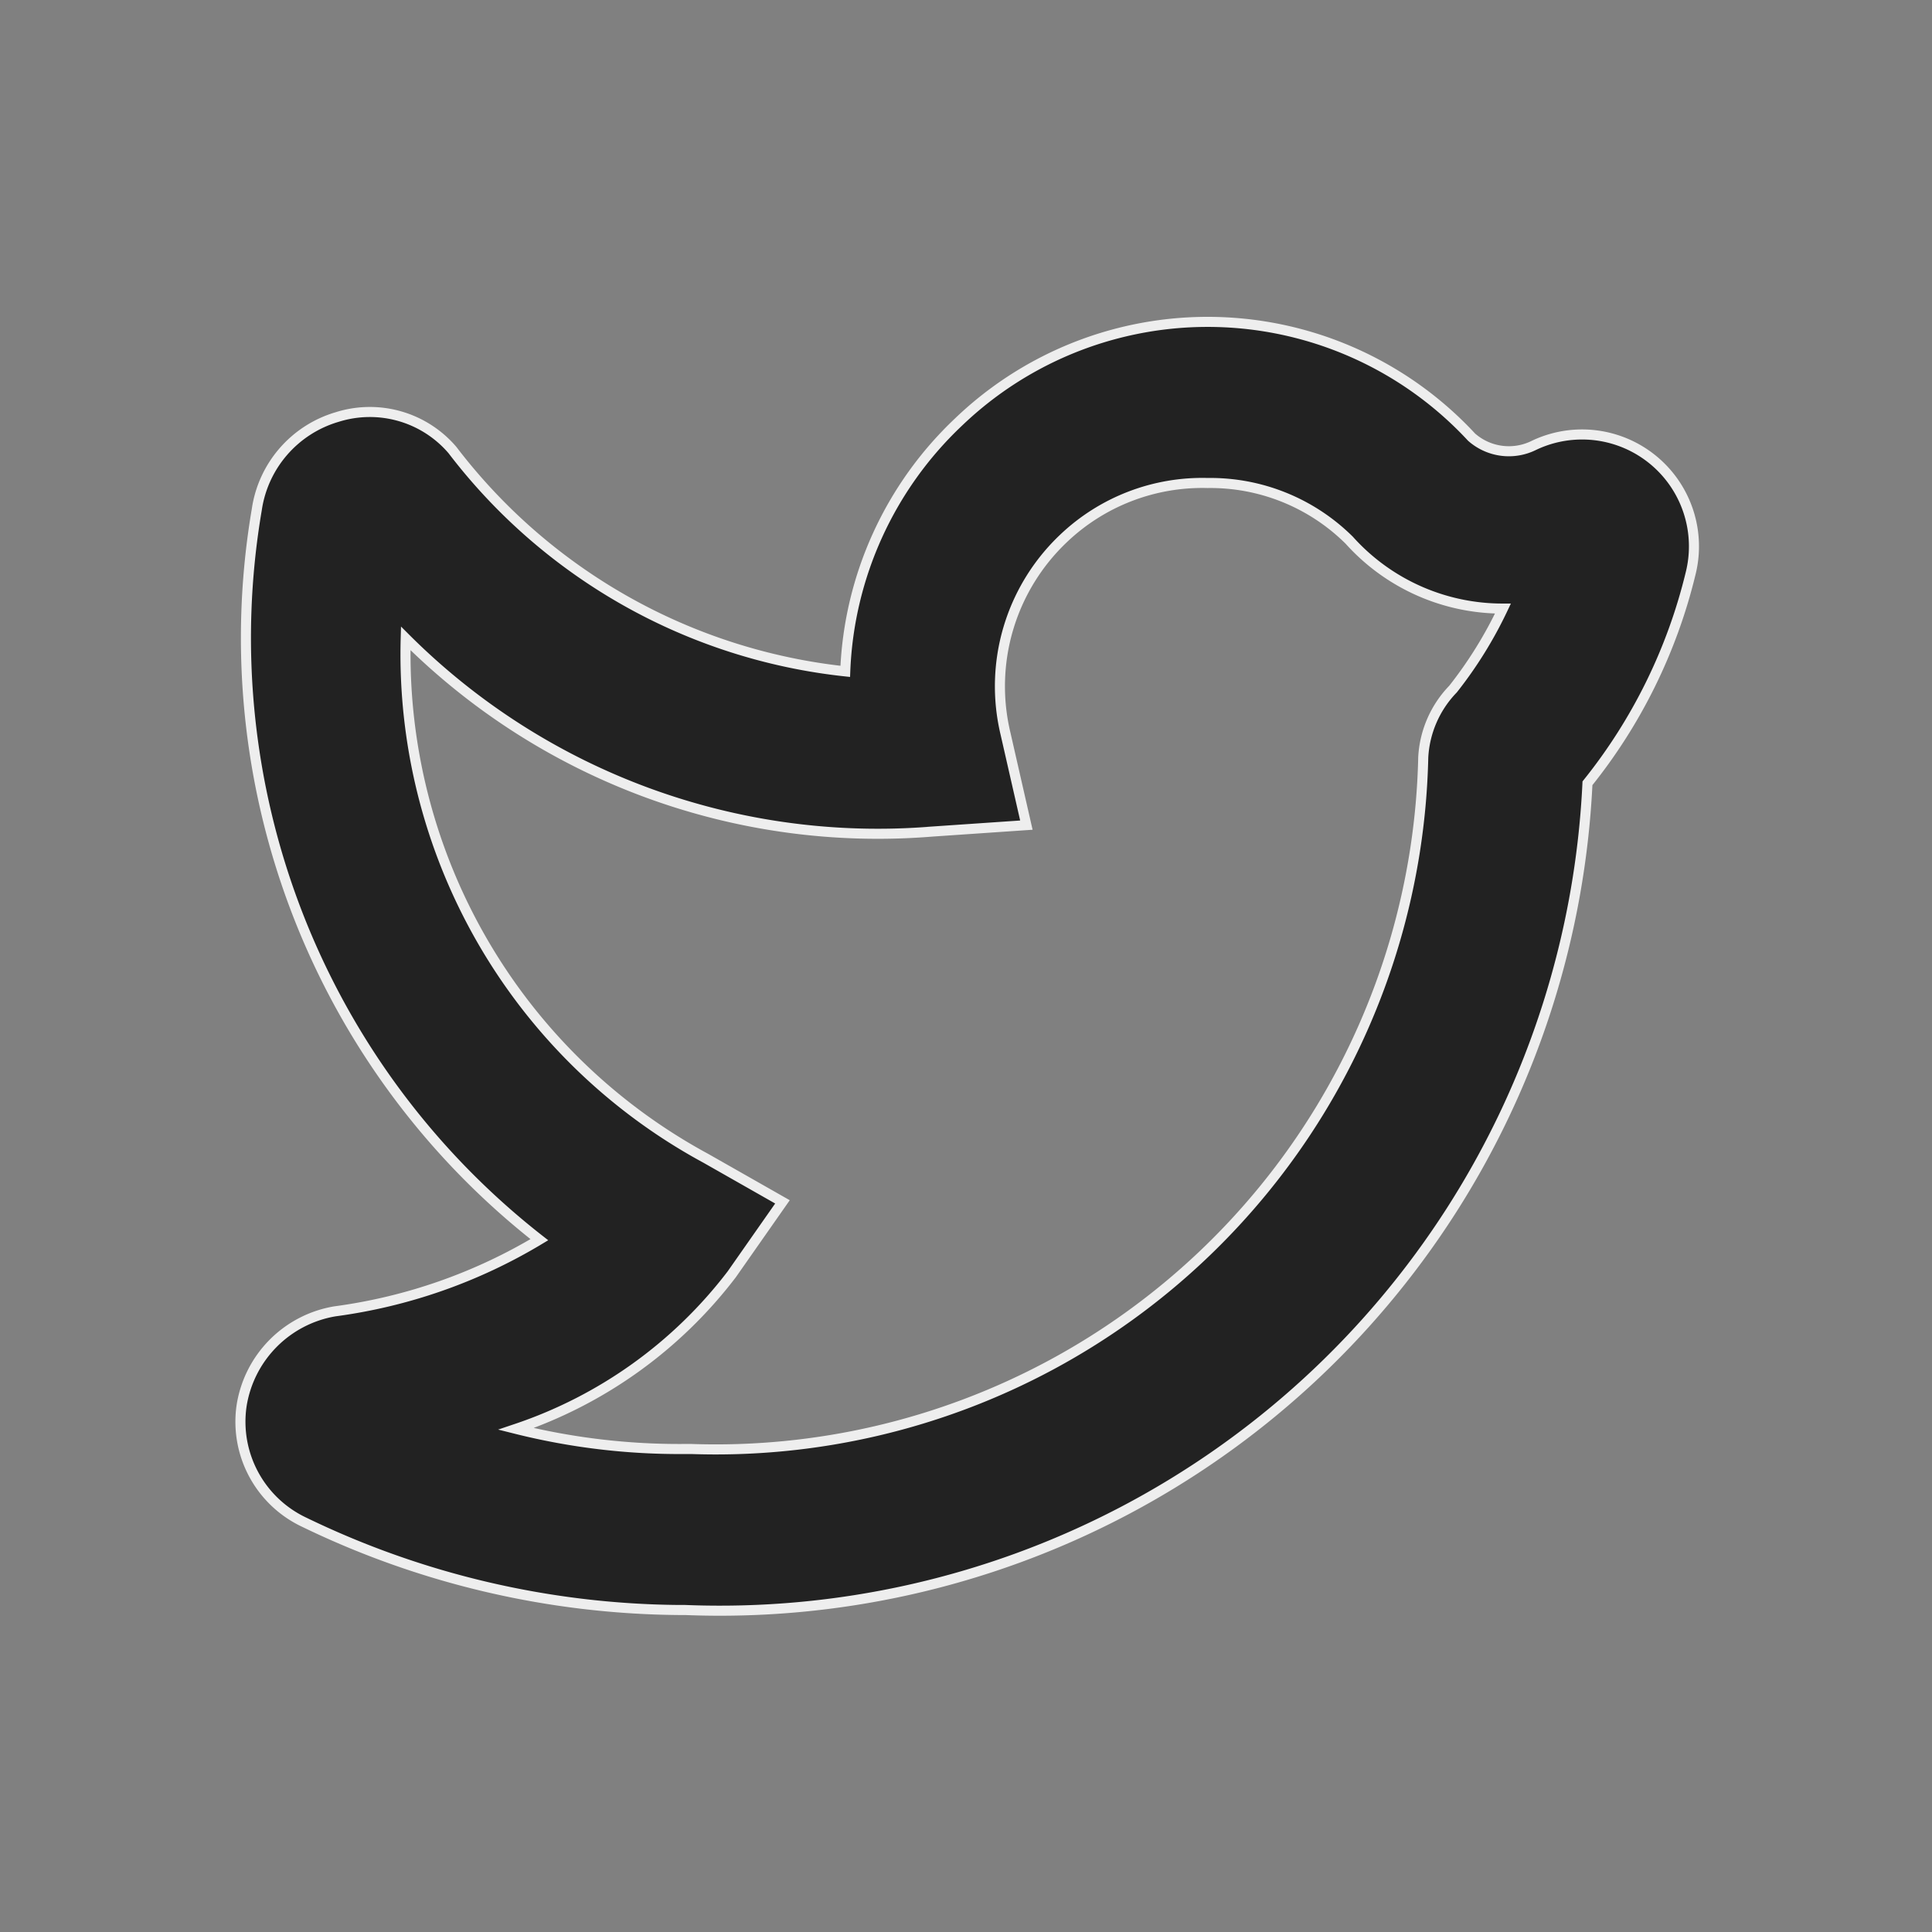 <svg xmlns="http://www.w3.org/2000/svg" viewBox="0 0 24 24">
  <rect x="0" y="0" width="24" height="24" fill="#808080" stroke="none"/>
  <defs>
    <style>.cls-1{fill:#fff;opacity:0;}.cls-2{fill:#222;stroke:#eee;stroke-width:0.125;}</style>
  </defs>
  <title>twitter</title>
  <g id="Layer_2" data-name="Layer 2">
    <g id="twitter">
      <g id="twitter-2" data-name="twitter">
        <polyline class="cls-1" points="0 0 24 0 24 24 0 24"/>
        <path class="cls-2" d="M8.51,20H8.43a10.87,10.87,0,0,1-4.65-1.09A1.38,1.38,0,0,1,3,17.47a1.41,1.41,0,0,1,1.16-1.18,6.63,6.63,0,0,0,2.54-.89A9.49,9.49,0,0,1,3.19,6.33a1.41,1.41,0,0,1,1-1.15,1.35,1.35,0,0,1,1.43.41,7.09,7.09,0,0,0,4.88,2.75,4.5,4.5,0,0,1,1.41-3.1,4.47,4.47,0,0,1,6.37.19.7.7,0,0,0,.78.1A1.39,1.39,0,0,1,21,7.13a6.66,6.66,0,0,1-1.28,2.6A10.79,10.79,0,0,1,8.51,20Zm0-2h.08a8.79,8.79,0,0,0,9.09-8.59,1.32,1.32,0,0,1,.37-.85,5.19,5.19,0,0,0,.62-1,2.56,2.56,0,0,1-1.91-.85A2.45,2.45,0,0,0,15,6a2.5,2.5,0,0,0-1.79.69,2.53,2.53,0,0,0-.72,2.42l.26,1.14-1.17.08a8.3,8.3,0,0,1-6.54-2.4,7.12,7.12,0,0,0,3.73,6.46l.95.54-.63.9a5.62,5.62,0,0,1-2.68,1.92A8.34,8.34,0,0,0,8.5,18ZM19,6.65h0Z"/>
      </g>
    </g>
  </g>
</svg>
